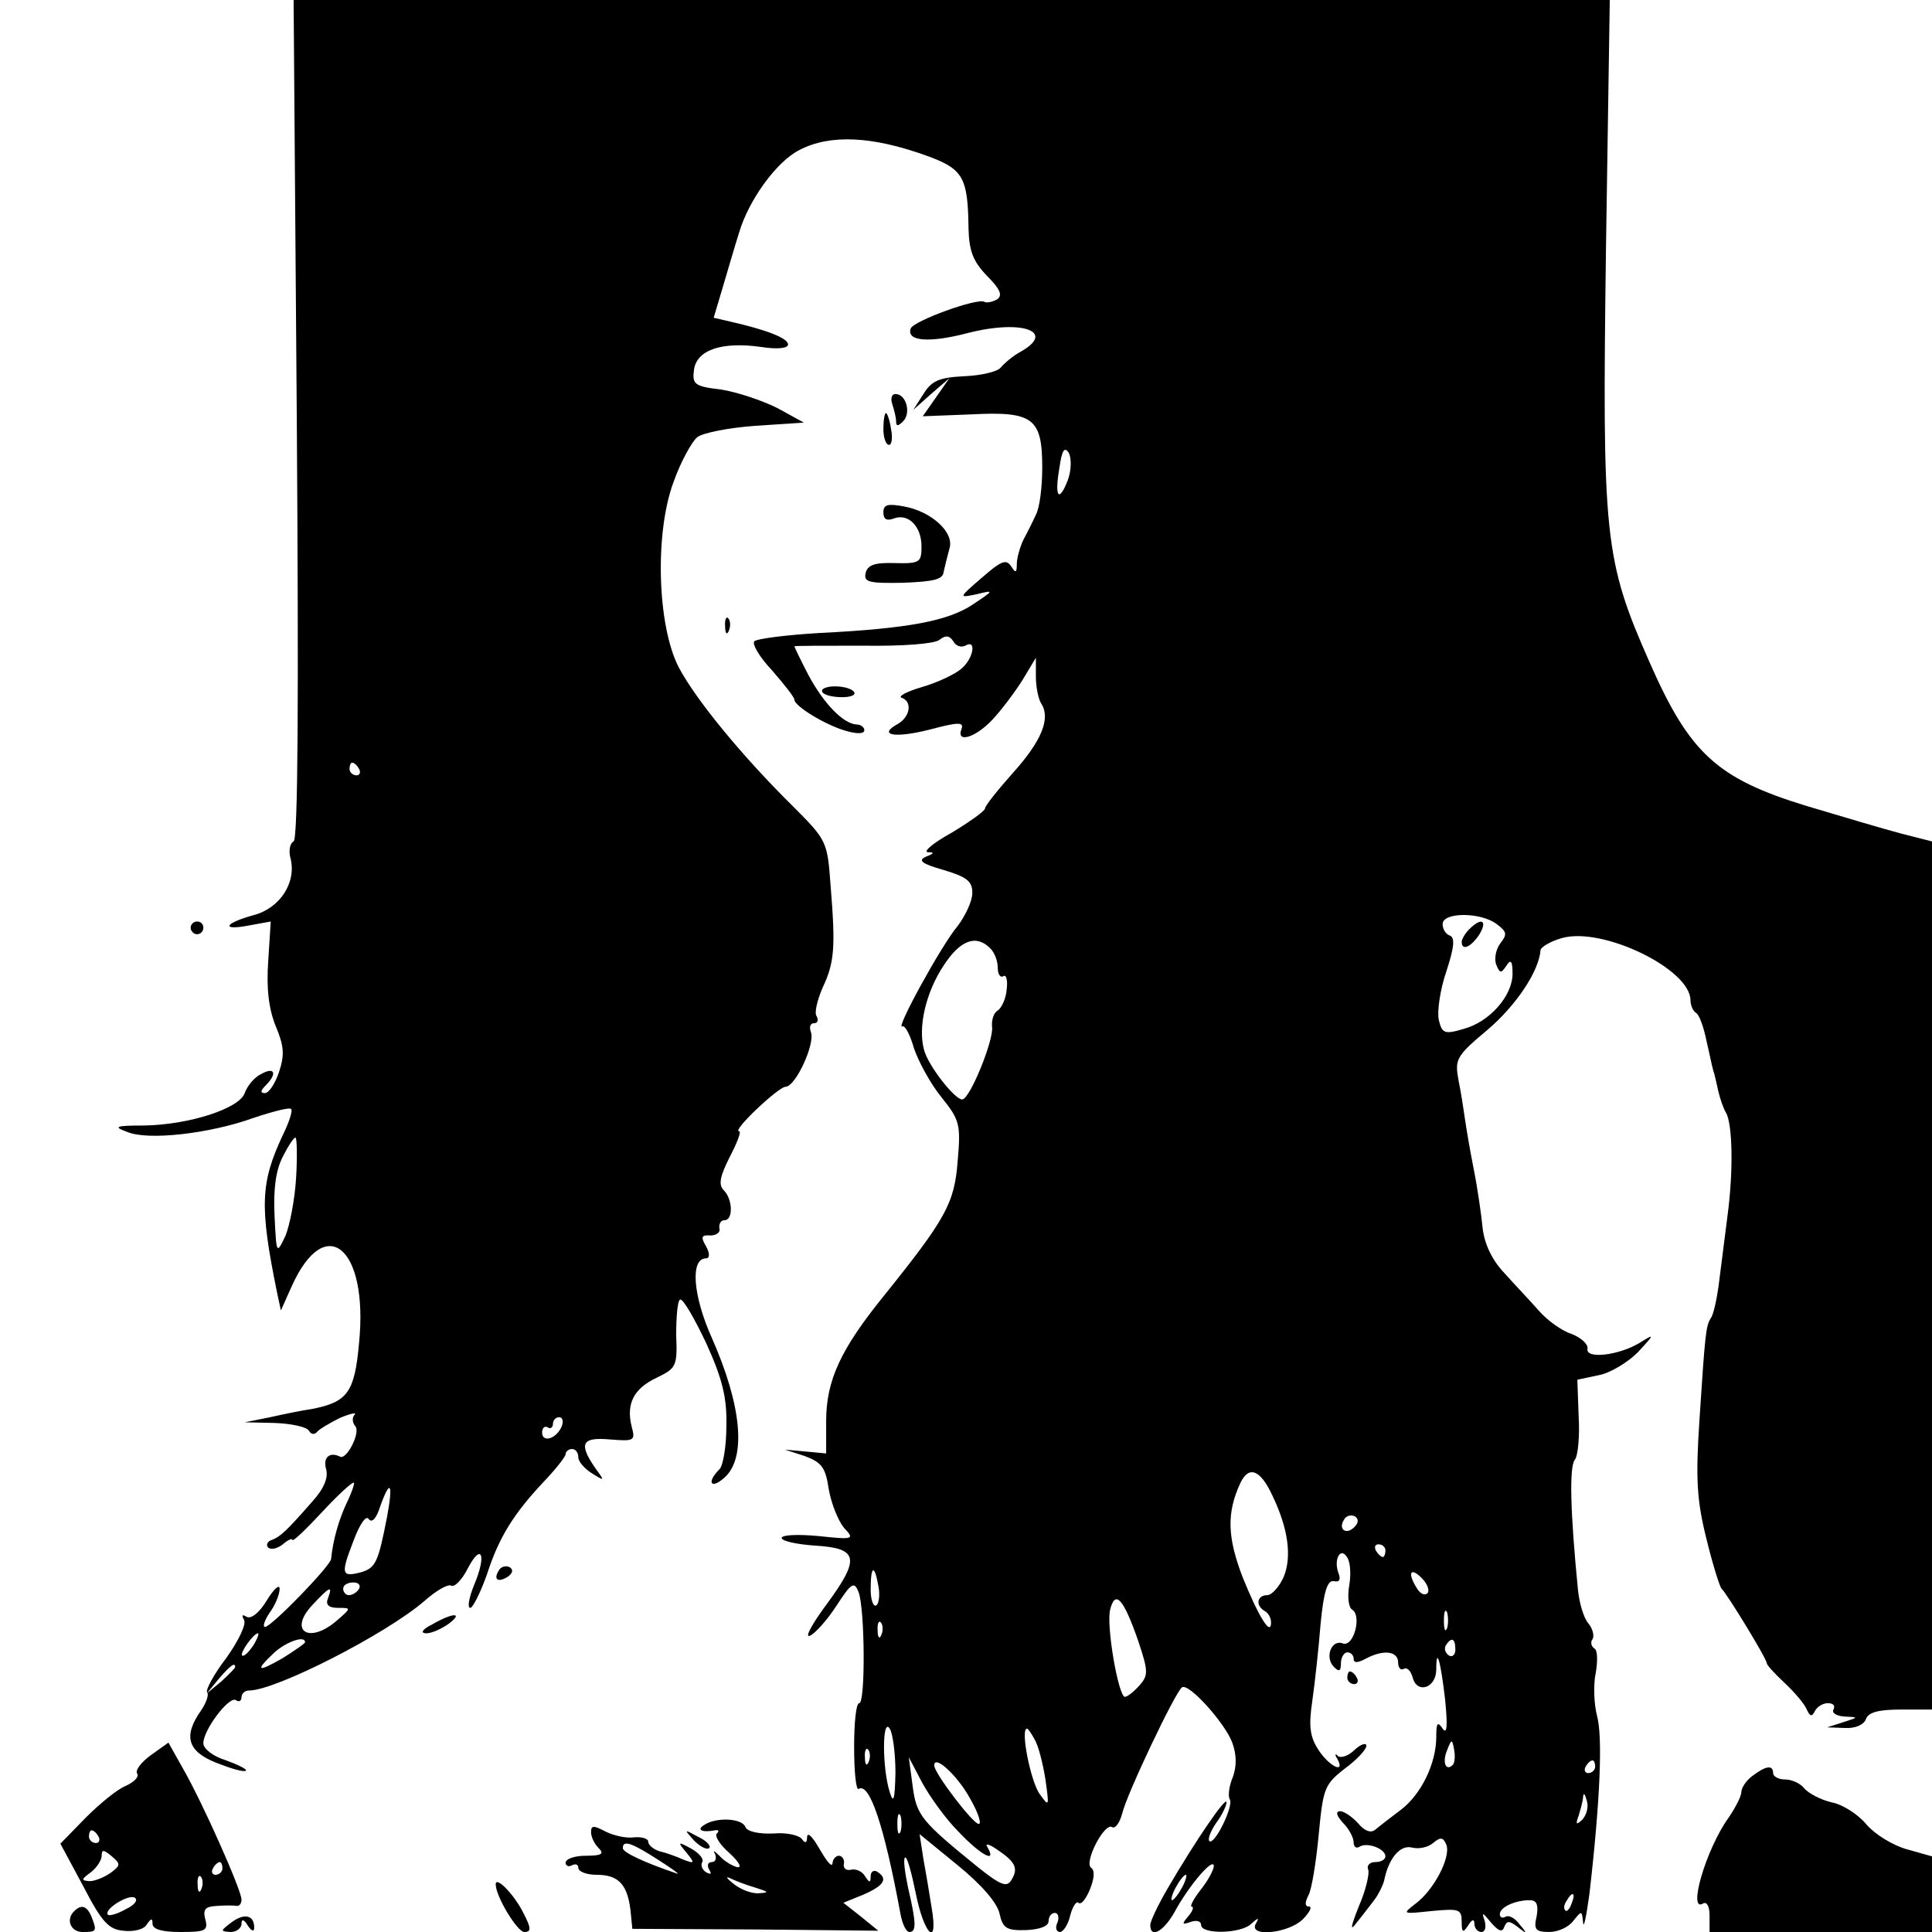 <?xml version="1.0" standalone="no"?>
<!DOCTYPE svg PUBLIC "-//W3C//DTD SVG 20010904//EN"
 "http://www.w3.org/TR/2001/REC-SVG-20010904/DTD/svg10.dtd">
<svg version="1.0" xmlns="http://www.w3.org/2000/svg"
 width="304pt" height="304pt" viewBox="0 0 304 304"
 preserveAspectRatio="xMidYMid meet">
<g transform="translate(0,304) scale(0.1,-0.1)"
fill="#000000" stroke="none">
<path d="M467 2381 c3 -439 2 -661 -5 -665 -6 -3 -8 -15 -5 -26 10 -38 -16
-79 -58 -90 -47 -13 -52 -25 -6 -16 l33 6 -4 -63 c-3 -43 1 -75 12 -102 13
-31 14 -45 5 -72 -6 -18 -16 -33 -22 -33 -8 0 -7 4 1 12 19 19 14 30 -7 18
-11 -5 -22 -19 -26 -30 -8 -24 -87 -50 -159 -51 -45 0 -48 -2 -26 -10 32 -14
130 -3 199 22 30 10 57 17 59 14 3 -2 -3 -21 -13 -41 -35 -75 -37 -111 -9
-248 l6 -28 17 38 c53 118 121 61 106 -89 -7 -78 -18 -93 -74 -104 -14 -2 -44
-8 -66 -13 l-40 -8 47 -1 c26 -1 50 -6 54 -12 3 -6 9 -7 13 -2 3 4 20 14 36
22 17 7 27 9 23 5 -4 -4 -4 -12 1 -18 9 -10 -14 -54 -24 -48 -16 8 -27 -1 -22
-19 4 -14 -3 -31 -21 -51 -41 -47 -51 -56 -64 -61 -7 -2 -10 -8 -6 -12 4 -4
14 -2 23 5 8 7 15 10 15 7 0 -4 21 16 47 44 25 27 48 48 50 46 1 -2 -4 -17
-12 -33 -12 -26 -21 -57 -24 -87 -1 -11 -94 -107 -104 -107 -4 0 -1 10 7 22 9
12 16 29 16 38 0 8 -9 0 -20 -18 -12 -20 -25 -30 -32 -26 -7 4 -8 3 -4 -5 4
-6 -8 -32 -28 -60 -20 -26 -33 -51 -30 -54 3 -3 -1 -16 -10 -29 -28 -40 -21
-64 25 -82 23 -9 43 -15 46 -12 2 2 -12 9 -31 16 -20 6 -36 18 -36 27 0 21 40
74 51 68 5 -4 9 -1 9 4 0 6 5 11 12 11 42 0 216 89 276 141 18 16 37 27 42 24
5 -3 17 9 26 27 22 42 30 21 10 -26 -8 -20 -11 -36 -6 -36 4 0 16 24 26 52 19
59 42 96 91 148 18 19 33 38 33 42 0 4 5 8 10 8 6 0 10 -6 10 -13 0 -7 10 -18
21 -25 21 -13 21 -13 5 9 -26 38 -20 48 24 44 38 -3 40 -2 34 20 -9 36 3 60
39 77 31 15 33 18 31 67 0 28 2 54 6 56 4 3 22 -28 41 -68 25 -55 33 -85 32
-130 0 -32 -5 -63 -11 -69 -21 -21 -13 -32 8 -13 35 31 27 114 -20 220 -30 67
-34 125 -9 125 6 0 6 8 0 19 -9 15 -7 18 7 17 9 0 16 5 14 11 -1 7 2 13 8 13
14 0 13 33 -1 47 -9 9 -6 22 9 52 12 23 19 41 15 41 -12 0 61 69 73 70 16 0
47 68 40 86 -3 8 -1 14 5 14 6 0 7 5 4 11 -4 5 1 25 9 44 19 40 21 63 13 161
-5 70 -6 72 -59 125 -81 80 -153 168 -180 219 -34 66 -38 212 -8 292 11 31 28
62 37 70 9 7 50 15 92 18 l76 5 -42 23 c-24 12 -63 25 -88 29 -42 5 -46 8 -43
31 4 31 43 45 106 36 26 -4 42 -2 42 4 0 10 -34 23 -91 36 l-26 6 14 47 c8 27
19 65 26 87 15 51 59 112 95 130 48 25 114 22 200 -9 58 -21 65 -34 66 -115 1
-35 7 -51 29 -74 21 -21 25 -31 16 -37 -7 -4 -16 -6 -20 -4 -10 7 -112 -30
-116 -42 -7 -20 29 -23 90 -7 86 22 140 2 82 -30 -11 -6 -24 -17 -30 -24 -5
-7 -32 -13 -58 -14 -39 -2 -51 -7 -64 -28 l-16 -25 28 25 29 25 -21 -30 -21
-30 77 3 c97 5 111 -6 111 -84 0 -30 -4 -63 -10 -74 -5 -11 -14 -29 -20 -40
-5 -11 -10 -28 -10 -37 0 -15 -2 -15 -9 -4 -8 12 -16 8 -46 -18 -37 -32 -37
-32 -8 -26 28 7 27 6 -6 -16 -39 -26 -101 -38 -241 -45 -52 -3 -99 -9 -103
-13 -4 -4 8 -25 28 -46 19 -22 35 -42 35 -46 0 -10 49 -40 81 -49 17 -5 29 -5
29 1 0 5 -6 9 -12 9 -21 1 -52 33 -76 78 -12 23 -22 44 -22 45 0 1 48 1 108 1
63 -1 112 3 120 9 10 8 16 7 22 -2 4 -8 13 -10 19 -7 18 11 13 -20 -6 -36 -10
-9 -38 -22 -62 -29 -24 -7 -39 -15 -32 -17 17 -6 13 -30 -6 -41 -33 -18 -5
-23 50 -9 45 12 54 12 50 1 -9 -23 22 -14 49 15 14 15 35 43 47 62 l21 35 0
-30 c0 -16 4 -36 9 -43 14 -23 0 -58 -45 -108 -24 -27 -44 -52 -44 -56 0 -4
-24 -21 -52 -38 -29 -16 -46 -30 -38 -31 11 0 10 -2 -3 -7 -13 -6 -7 -11 28
-21 37 -11 45 -18 45 -36 0 -13 -11 -36 -23 -52 -25 -29 -100 -166 -87 -158 4
2 12 -13 18 -34 7 -21 26 -56 43 -77 29 -36 31 -43 26 -100 -5 -67 -18 -91
-117 -214 -67 -83 -90 -132 -90 -196 l0 -51 -32 3 -33 3 31 -10 c27 -10 33
-18 38 -52 4 -23 15 -50 24 -61 17 -18 16 -19 -40 -13 -32 3 -58 2 -58 -3 0
-5 24 -10 52 -12 69 -4 72 -20 19 -92 -23 -31 -35 -53 -27 -50 8 3 27 24 42
47 24 37 28 39 35 22 10 -27 11 -175 1 -175 -5 0 -8 -31 -8 -69 0 -39 3 -68 7
-66 17 11 40 -56 66 -197 3 -16 9 -28 14 -28 11 0 11 14 -2 69 -5 24 -8 46 -5
48 3 3 10 -22 17 -56 13 -66 36 -87 25 -23 -3 20 -9 55 -13 77 l-6 39 60 -49
c38 -31 63 -60 66 -77 5 -22 11 -26 42 -25 21 1 35 6 35 14 0 7 4 13 10 13 5
0 7 -7 4 -15 -4 -8 -2 -15 4 -15 5 0 13 12 16 26 4 15 10 23 13 20 4 -4 12 6
18 21 7 17 8 30 2 34 -12 8 21 72 33 64 5 -3 12 7 16 22 7 30 84 192 94 198
11 7 68 -57 79 -87 7 -19 7 -37 1 -54 -6 -14 -8 -30 -5 -35 7 -10 -24 -73 -32
-66 -3 3 2 16 11 29 9 12 16 27 16 32 0 11 -48 -59 -93 -136 -15 -26 -27 -51
-27 -57 0 -22 21 -10 38 20 22 41 61 87 62 73 0 -6 -9 -23 -21 -38 -11 -14
-17 -26 -14 -26 4 0 2 -7 -5 -15 -11 -13 -10 -14 4 -9 9 3 16 1 16 -5 0 -15
63 -14 79 2 11 10 13 10 7 0 -12 -22 52 -15 74 7 11 11 15 20 10 20 -7 0 -7 6
-1 18 5 9 12 52 16 95 7 73 9 79 41 104 19 14 34 30 34 36 0 5 -8 3 -18 -6
-10 -10 -22 -14 -27 -10 -4 5 -5 2 -1 -4 14 -25 -12 -13 -29 13 -14 21 -16 38
-10 78 4 28 10 83 13 121 5 52 11 69 21 67 9 -2 11 3 7 13 -8 22 4 42 14 24 5
-7 6 -27 3 -44 -3 -18 -1 -35 5 -38 15 -10 2 -59 -15 -53 -18 7 -29 -22 -14
-37 8 -8 11 -7 11 6 0 9 5 17 10 17 6 0 10 -5 10 -10 0 -7 6 -7 19 0 28 15 51
12 51 -6 0 -8 4 -13 9 -10 5 3 11 -3 14 -14 7 -26 37 -16 37 13 0 38 7 13 14
-48 4 -41 3 -55 -4 -45 -8 12 -10 9 -10 -13 0 -42 -24 -91 -56 -115 -16 -12
-34 -26 -40 -31 -7 -6 -17 -2 -27 10 -9 10 -22 19 -28 19 -8 0 -6 -7 4 -18 10
-10 17 -24 17 -31 0 -7 4 -10 9 -7 12 8 41 -3 41 -15 0 -5 -7 -9 -16 -9 -9 0
-14 -6 -11 -12 2 -7 -4 -33 -15 -58 -13 -33 -14 -40 -3 -25 9 11 21 27 28 36
6 8 13 22 15 30 7 35 25 56 43 52 11 -3 26 0 34 7 12 10 16 9 21 -3 7 -20 -20
-71 -48 -92 -22 -17 -22 -17 25 -12 43 4 47 3 47 -17 0 -17 2 -18 10 -6 6 10
10 11 10 3 0 -7 5 -13 11 -13 6 0 8 8 5 18 -5 14 -3 13 10 -3 12 -14 18 -16
21 -7 4 10 8 10 21 0 15 -12 16 -11 3 4 -7 10 -17 15 -22 12 -5 -3 -9 -1 -9 4
0 11 24 22 47 22 11 0 14 -7 11 -25 -5 -21 -2 -25 20 -25 14 0 31 8 38 18 13
16 13 16 15 -3 1 -11 5 9 10 45 17 147 21 247 12 280 -5 19 -6 50 -2 68 3 18
3 35 -2 38 -5 3 -7 10 -3 15 3 5 0 17 -7 25 -7 8 -14 32 -16 52 -12 121 -14
194 -5 205 5 6 8 38 6 69 l-2 57 33 7 c18 3 46 20 62 36 27 29 27 30 3 15 -33
-20 -86 -26 -82 -9 1 7 -10 17 -25 23 -16 5 -39 22 -52 37 -13 15 -38 41 -54
59 -19 20 -31 45 -34 70 -2 21 -8 63 -14 93 -6 30 -12 66 -14 80 -2 14 -6 41
-10 60 -6 33 -4 38 45 79 45 38 82 93 84 126 1 5 16 14 34 19 64 18 202 -49
202 -98 0 -8 4 -17 9 -20 5 -3 12 -23 16 -43 5 -21 9 -42 11 -48 2 -5 5 -20 8
-33 3 -12 8 -27 12 -33 10 -18 12 -90 2 -164 -5 -38 -11 -88 -14 -110 -3 -21
-8 -44 -12 -49 -8 -13 -9 -25 -18 -162 -6 -91 -4 -125 11 -185 10 -41 21 -76
24 -79 8 -7 71 -110 71 -117 0 -3 13 -17 28 -31 16 -15 32 -34 35 -42 5 -11 8
-12 13 -2 3 6 12 12 20 12 9 0 12 -4 9 -10 -3 -5 4 -10 17 -11 23 -1 23 -1 -2
-9 l-25 -8 28 -1 c16 -1 30 5 33 14 4 11 21 15 55 15 l49 0 0 683 0 683 -47
12 c-27 7 -94 27 -151 44 -140 43 -183 82 -246 225 -72 163 -75 197 -69 651
l6 392 -1036 0 -1035 0 5 -659z m1213 -97 c-14 -36 -21 -26 -13 20 4 28 8 34
15 23 4 -9 4 -27 -2 -43z m-1115 -454 c3 -5 1 -10 -4 -10 -6 0 -11 5 -11 10 0
6 2 10 4 10 3 0 8 -4 11 -10z m1790 -244 c16 -12 17 -16 6 -30 -7 -9 -10 -24
-7 -33 6 -15 8 -15 16 -3 7 11 10 9 10 -12 0 -35 -36 -76 -77 -87 -30 -9 -34
-7 -39 14 -3 13 2 48 12 77 12 37 14 53 5 56 -6 2 -11 10 -11 18 0 19 60 19
85 0z m-797 -38 c7 -7 12 -20 12 -31 0 -10 4 -16 9 -13 4 3 7 -6 5 -21 -1 -14
-8 -29 -14 -33 -7 -4 -10 -16 -9 -26 3 -20 -35 -114 -47 -114 -12 0 -54 54
-60 78 -10 36 3 91 31 133 26 40 51 49 73 27z m-1092 -360 c-2 -35 -10 -76
-17 -93 -14 -29 -14 -29 -17 32 -2 42 2 72 13 93 8 16 17 30 20 30 2 0 3 -28
1 -62z m418 -392 c-8 -20 -31 -27 -31 -10 0 7 4 11 9 8 4 -3 8 0 8 5 0 6 4 11
10 11 5 0 7 -6 4 -14z m1118 -109 c25 -52 31 -96 18 -128 -7 -16 -19 -29 -26
-29 -16 0 -19 -16 -4 -25 6 -3 10 -11 10 -18 0 -23 -20 10 -45 72 -24 63 -25
101 -3 148 13 27 31 21 50 -20z m-1393 -34 c-14 -72 -18 -80 -41 -87 -31 -8
-32 -3 -12 49 10 27 20 41 24 35 5 -7 12 0 18 19 16 45 21 38 11 -16z m1522
-16 c-13 -13 -26 -3 -16 12 3 6 11 8 17 5 6 -4 6 -10 -1 -17z m49 -37 c0 -5
-2 -10 -4 -10 -3 0 -8 5 -11 10 -3 6 -1 10 4 10 6 0 11 -4 11 -10z m-798 -55
c3 -14 1 -28 -3 -31 -5 -3 -9 9 -9 25 0 38 6 40 12 6z m864 -12 c-4 -4 -11 -1
-16 7 -16 25 -11 35 7 17 9 -9 13 -20 9 -24z m-1681 7 c-3 -5 -10 -10 -16 -10
-5 0 -9 5 -9 10 0 6 7 10 16 10 8 0 12 -4 9 -10z m-49 -15 c-4 -10 1 -15 16
-15 21 0 21 0 -2 -20 -44 -38 -77 -16 -38 25 27 29 32 31 24 10z m1275 -67
c16 -48 16 -54 2 -70 -9 -10 -19 -18 -23 -18 -10 0 -30 113 -23 138 8 31 21
16 44 -50z m486 20 c-3 -7 -5 -2 -5 12 0 14 2 19 5 13 2 -7 2 -19 0 -25z
m-890 -10 c-3 -8 -6 -5 -6 6 -1 11 2 17 5 13 3 -3 4 -12 1 -19z m-989 -18 c-7
-10 -14 -17 -17 -15 -4 4 18 35 25 35 2 0 -1 -9 -8 -20z m82 6 c0 -2 -16 -13
-35 -25 -40 -23 -45 -21 -13 9 19 17 48 27 48 16z m1810 -12 c0 -8 -5 -12 -10
-9 -6 4 -8 11 -5 16 9 14 15 11 15 -7z m-1920 -27 c0 -2 -10 -12 -22 -23 l-23
-19 19 23 c18 21 26 27 26 19z m1039 -167 c-1 -42 -3 -49 -9 -30 -12 38 -12
119 0 100 5 -8 9 -40 9 -70z m219 53 c6 -10 13 -38 17 -63 6 -43 6 -44 -9 -23
-14 19 -31 103 -20 103 2 0 7 -8 12 -17z m658 -40 c-11 -11 -17 4 -9 23 7 18
8 18 11 1 2 -10 1 -21 -2 -24z m-919 5 c-3 -8 -6 -5 -6 6 -1 11 2 17 5 13 3
-3 4 -12 1 -19z m141 -110 c35 -37 61 -51 46 -25 -5 7 2 6 16 -4 28 -19 33
-29 21 -48 -7 -11 -17 -7 -51 20 -90 73 -98 82 -104 129 l-6 45 21 -40 c12
-22 37 -57 57 -77z m19 51 c12 -21 18 -39 13 -39 -9 0 -70 80 -70 92 0 18 37
-16 57 -53z m983 51 c0 -5 -5 -10 -11 -10 -5 0 -7 5 -4 10 3 6 8 10 11 10 2 0
4 -4 4 -10z m-21 -84 c-9 -8 -10 -7 -5 7 3 10 7 24 7 30 1 7 3 4 6 -7 3 -10
-1 -23 -8 -30z m-1072 -18 c-3 -7 -5 -2 -5 12 0 14 2 19 5 13 2 -7 2 -19 0
-25z m443 -88 c-6 -11 -13 -20 -16 -20 -2 0 0 9 6 20 6 11 13 20 16 20 2 0 0
-9 -6 -20z m613 -25 c-3 -9 -8 -14 -10 -11 -3 3 -2 9 2 15 9 16 15 13 8 -4z"/>
<path d="M2312 1578 c-7 -7 -12 -16 -12 -20 0 -15 15 -8 28 12 13 22 3 27 -16
8z"/>
<path d="M1404 2404 c3 -9 6 -21 6 -27 0 -8 3 -8 11 0 13 13 5 43 -12 43 -6 0
-8 -7 -5 -16z"/>
<path d="M1390 2365 c0 -14 4 -25 9 -25 4 0 6 11 3 25 -2 14 -6 25 -8 25 -2 0
-4 -11 -4 -25z"/>
<path d="M1390 2234 c0 -11 5 -14 16 -10 23 9 44 -12 44 -44 0 -25 -3 -27 -42
-26 -32 1 -43 -3 -46 -16 -3 -14 5 -16 59 -15 49 2 63 5 64 18 2 9 6 25 9 36
8 25 -28 58 -71 66 -26 5 -33 3 -33 -9z"/>
<path d="M1141 2054 c0 -11 3 -14 6 -6 3 7 2 16 -1 19 -3 4 -6 -2 -5 -13z"/>
<path d="M1294 1951 c3 -5 17 -8 31 -8 13 0 22 3 19 8 -3 5 -16 9 -30 9 -14 0
-23 -4 -20 -9z"/>
<path d="M300 1580 c0 -5 5 -10 10 -10 6 0 10 5 10 10 0 6 -4 10 -10 10 -5 0
-10 -4 -10 -10z"/>
<path d="M785 569 c-9 -14 -2 -20 14 -10 8 6 9 11 3 15 -6 3 -14 1 -17 -5z"/>
<path d="M680 484 c-16 -8 -19 -14 -9 -14 8 0 24 7 35 15 24 18 7 18 -26 -1z"/>
<path d="M2120 400 c0 -5 5 -10 11 -10 5 0 7 5 4 10 -3 6 -8 10 -11 10 -2 0
-4 -4 -4 -10z"/>
<path d="M237 278 c-15 -11 -25 -24 -21 -29 3 -5 -5 -13 -18 -19 -13 -5 -41
-28 -63 -50 l-40 -41 36 -67 c29 -56 40 -68 63 -70 16 -2 33 2 37 10 7 10 9
10 9 1 0 -9 16 -13 44 -13 39 0 44 2 39 20 -4 16 0 20 18 21 13 1 27 1 32 0 4
0 7 4 7 10 0 15 -62 154 -92 206 l-23 41 -28 -20z m-82 -128 c3 -5 1 -10 -4
-10 -6 0 -11 5 -11 10 0 6 2 10 4 10 3 0 8 -4 11 -10z m19 -57 c-10 -7 -25
-13 -33 -13 -14 1 -13 3 2 14 9 7 17 19 17 26 0 10 3 10 16 -1 14 -12 14 -14
-2 -26z m176 7 c0 -5 -5 -10 -11 -10 -5 0 -7 5 -4 10 3 6 8 10 11 10 2 0 4 -4
4 -10z m-33 -32 c-3 -8 -6 -5 -6 6 -1 11 2 17 5 13 3 -3 4 -12 1 -19z m-119
-32 c-12 -7 -25 -11 -28 -9 -8 8 32 33 42 27 6 -4 -1 -12 -14 -18z"/>
<path d="M2758 246 c-10 -7 -18 -19 -18 -26 0 -6 -9 -24 -20 -40 -36 -50 -65
-151 -40 -135 6 3 10 -5 10 -19 l0 -26 175 0 175 0 0 60 0 59 -39 11 c-22 6
-50 23 -64 39 -13 16 -38 32 -55 35 -17 4 -36 14 -43 22 -6 8 -20 14 -30 14
-11 0 -19 5 -19 10 0 13 -11 12 -32 -4z"/>
<path d="M1109 169 c-14 -8 -5 -13 16 -9 6 1 7 -1 3 -5 -4 -4 5 -18 20 -31 15
-14 20 -23 12 -22 -8 2 -21 10 -28 18 -8 8 -11 9 -7 3 3 -7 1 -13 -5 -13 -6 0
-8 -5 -4 -12 4 -7 3 -8 -5 -4 -6 4 -9 11 -6 16 3 5 -5 14 -17 21 -22 12 -22
11 -8 -6 14 -17 13 -18 -5 -11 -11 5 -28 11 -37 13 -10 3 -18 10 -18 15 0 5
-10 8 -22 7 -13 -2 -33 3 -45 9 -19 10 -23 10 -23 -1 0 -7 5 -18 12 -25 9 -9
5 -12 -20 -12 -18 0 -32 -5 -32 -11 0 -5 5 -7 10 -4 6 3 10 1 10 -4 0 -6 13
-11 29 -11 34 0 48 -15 53 -55 l3 -30 194 -1 193 -2 -27 22 -28 22 32 13 c32
14 39 25 21 36 -5 3 -10 0 -10 -7 0 -11 -2 -11 -9 0 -4 7 -14 12 -22 10 -8 -2
-13 3 -11 10 1 6 -3 12 -8 12 -5 0 -10 -6 -10 -12 -1 -7 -9 3 -20 22 -11 19
-19 28 -20 20 0 -10 -3 -11 -8 -4 -4 6 -24 11 -45 9 -23 -1 -41 3 -44 10 -5
14 -45 16 -64 4z m-74 -55 c22 -14 36 -24 30 -22 -50 17 -85 33 -85 40 0 13
13 9 55 -18z m153 -44 c22 -7 23 -8 6 -9 -11 -1 -29 6 -40 15 -10 8 -13 12 -6
9 8 -4 26 -11 40 -15z"/>
<path d="M1092 144 c10 -10 20 -15 24 -12 3 4 -5 12 -18 18 -22 12 -22 12 -6
-6z"/>
<path d="M780 75 c0 -19 34 -75 45 -75 11 0 11 6 -1 29 -14 29 -44 60 -44 46z"/>
<path d="M117 33 c-14 -13 -6 -33 13 -33 22 0 23 1 14 24 -7 17 -16 20 -27 9z"/>
<path d="M364 15 c-17 -13 -18 -14 -1 -15 9 0 17 6 17 13 0 8 4 7 10 -3 6 -9
10 -10 10 -3 0 20 -16 23 -36 8z"/>
</g>
</svg>
